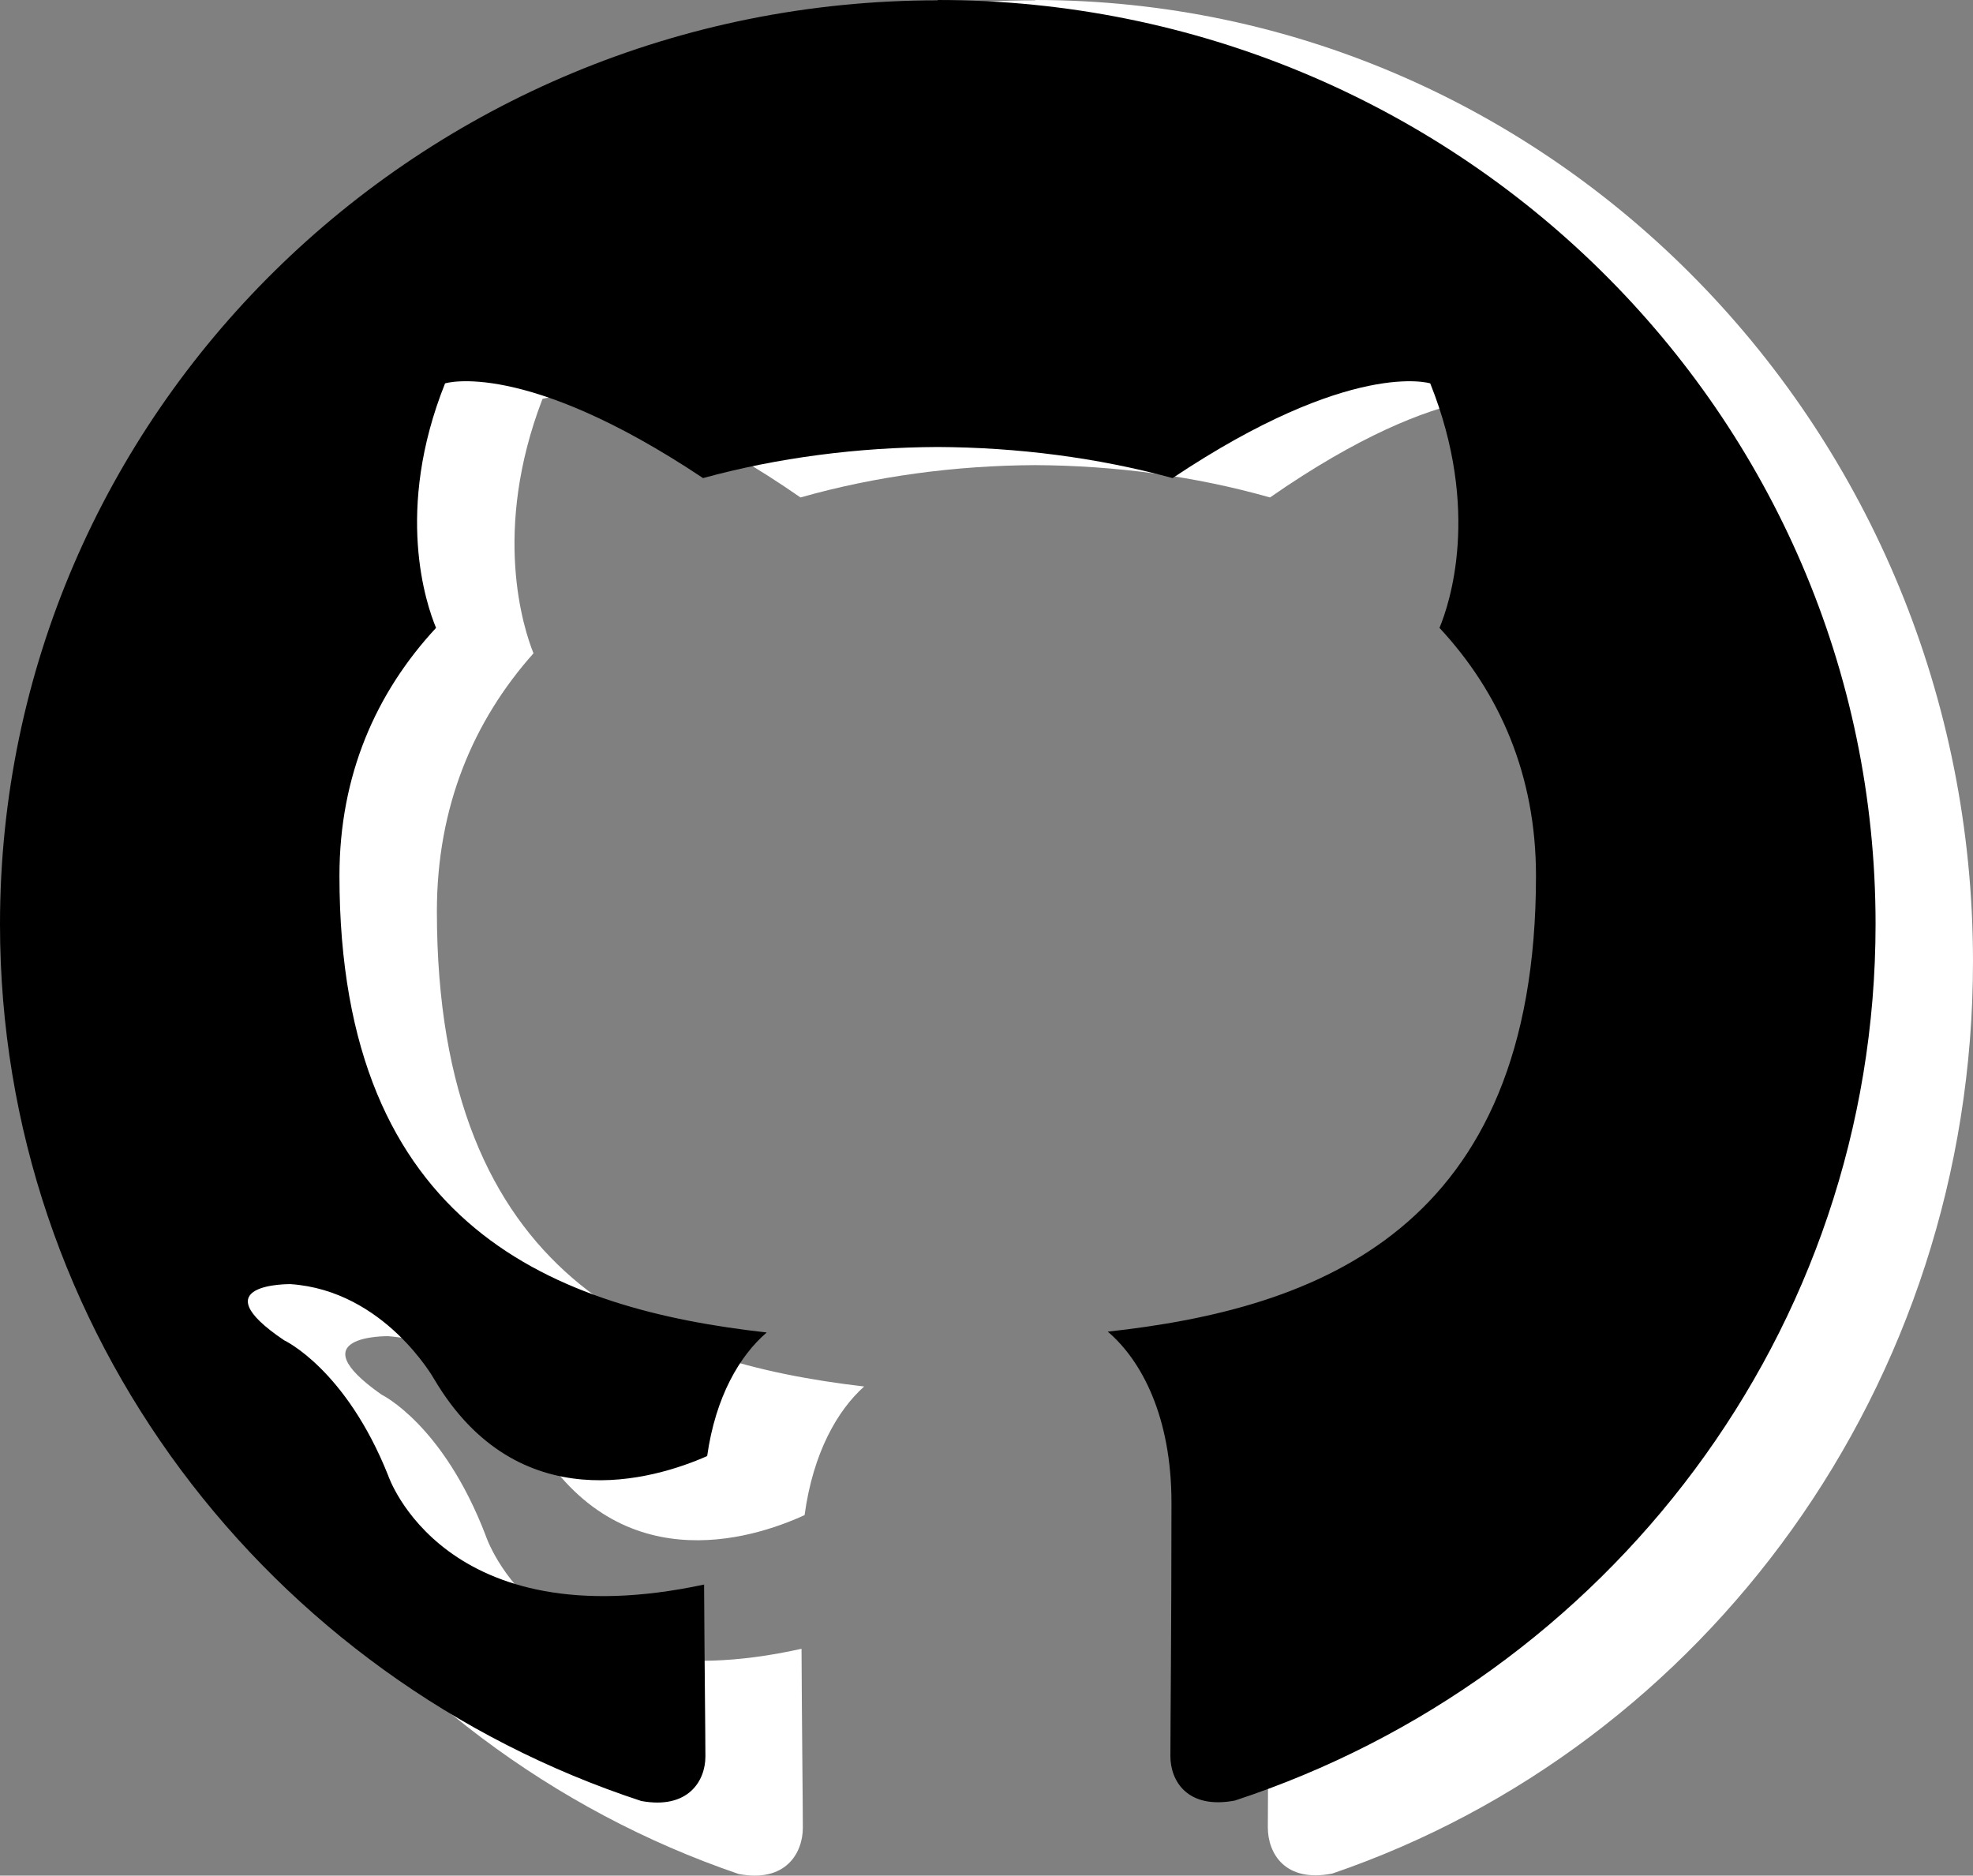 <svg xmlns="http://www.w3.org/2000/svg" width="81" height="77" fill="none" viewBox="0 0 81 77">
  <rect x="0" y="0" width="81" height="77" fill="#808080" stroke="none"/>
  <path fill="#fff" fill-rule="evenodd" d="M42.498.013C21.24.013 4 17.685 4 39.483c0 17.44 11.03 32.23 26.327 37.45 1.925.366 2.633-.857 2.633-1.9 0-.941-.038-4.05-.054-7.346-10.711 2.388-12.97-4.659-12.97-4.659-1.75-4.563-4.274-5.776-4.274-5.776-3.493-2.452.266-2.398.266-2.398 3.865.277 5.9 4.064 5.9 4.064 3.436 6.035 9.01 4.288 11.204 3.281.347-2.55 1.342-4.293 2.445-5.28-8.552-.994-17.541-4.38-17.541-19.505 0-4.308 1.506-7.831 3.966-10.593-.4-.997-1.72-5.009.37-10.445 0 0 3.234-1.062 10.592 4.046 3.069-.872 6.361-1.312 9.631-1.327 3.273.015 6.57.453 9.644 1.327 7.348-5.104 10.578-4.046 10.578-4.046 2.094 5.438.78 9.453.38 10.445 2.468 2.762 3.962 6.285 3.962 10.593 0 15.16-9.01 18.493-17.58 19.47 1.382 1.224 2.615 3.627 2.615 7.307 0 5.278-.044 9.532-.044 10.83 0 1.05.693 2.278 2.646 1.894C69.984 71.69 81 56.899 81 39.469 81 17.675 63.763 0 42.5 0l-.002.013Z" clip-rule="evenodd"/>
  <path fill="#000" fill-rule="evenodd" d="M38.498.013C17.24.013 0 16.996 0 37.944c0 16.76 11.03 30.974 26.327 35.992 1.925.352 2.633-.824 2.633-1.827 0-.904-.038-3.892-.054-7.059-10.711 2.295-12.97-4.477-12.97-4.477-1.75-4.386-4.274-5.552-4.274-5.552-3.493-2.356.266-2.304.266-2.304 3.865.266 5.9 3.906 5.9 3.906 3.436 5.8 9.01 4.12 11.204 3.153.347-2.452 1.342-4.126 2.445-5.074-8.552-.956-17.541-4.21-17.541-18.746 0-4.14 1.506-7.526 3.966-10.18-.4-.958-1.72-4.814.37-10.037 0 0 3.234-1.021 10.591 3.888 3.07-.84 6.362-1.262 9.632-1.276 3.273.014 6.57.436 9.644 1.276 7.348-4.906 10.578-3.888 10.578-3.888 2.093 5.225.78 9.083.38 10.037 2.468 2.654 3.962 6.04 3.962 10.18 0 14.57-9.01 17.773-17.58 18.712 1.382 1.176 2.615 3.485 2.615 7.022 0 5.072-.044 9.16-.044 10.408 0 1.01.693 2.19 2.646 1.82C65.984 68.898 77 54.682 77 37.931 77 16.986 59.763 0 38.5 0l-.002.013Z" clip-rule="evenodd"/>
</svg>
